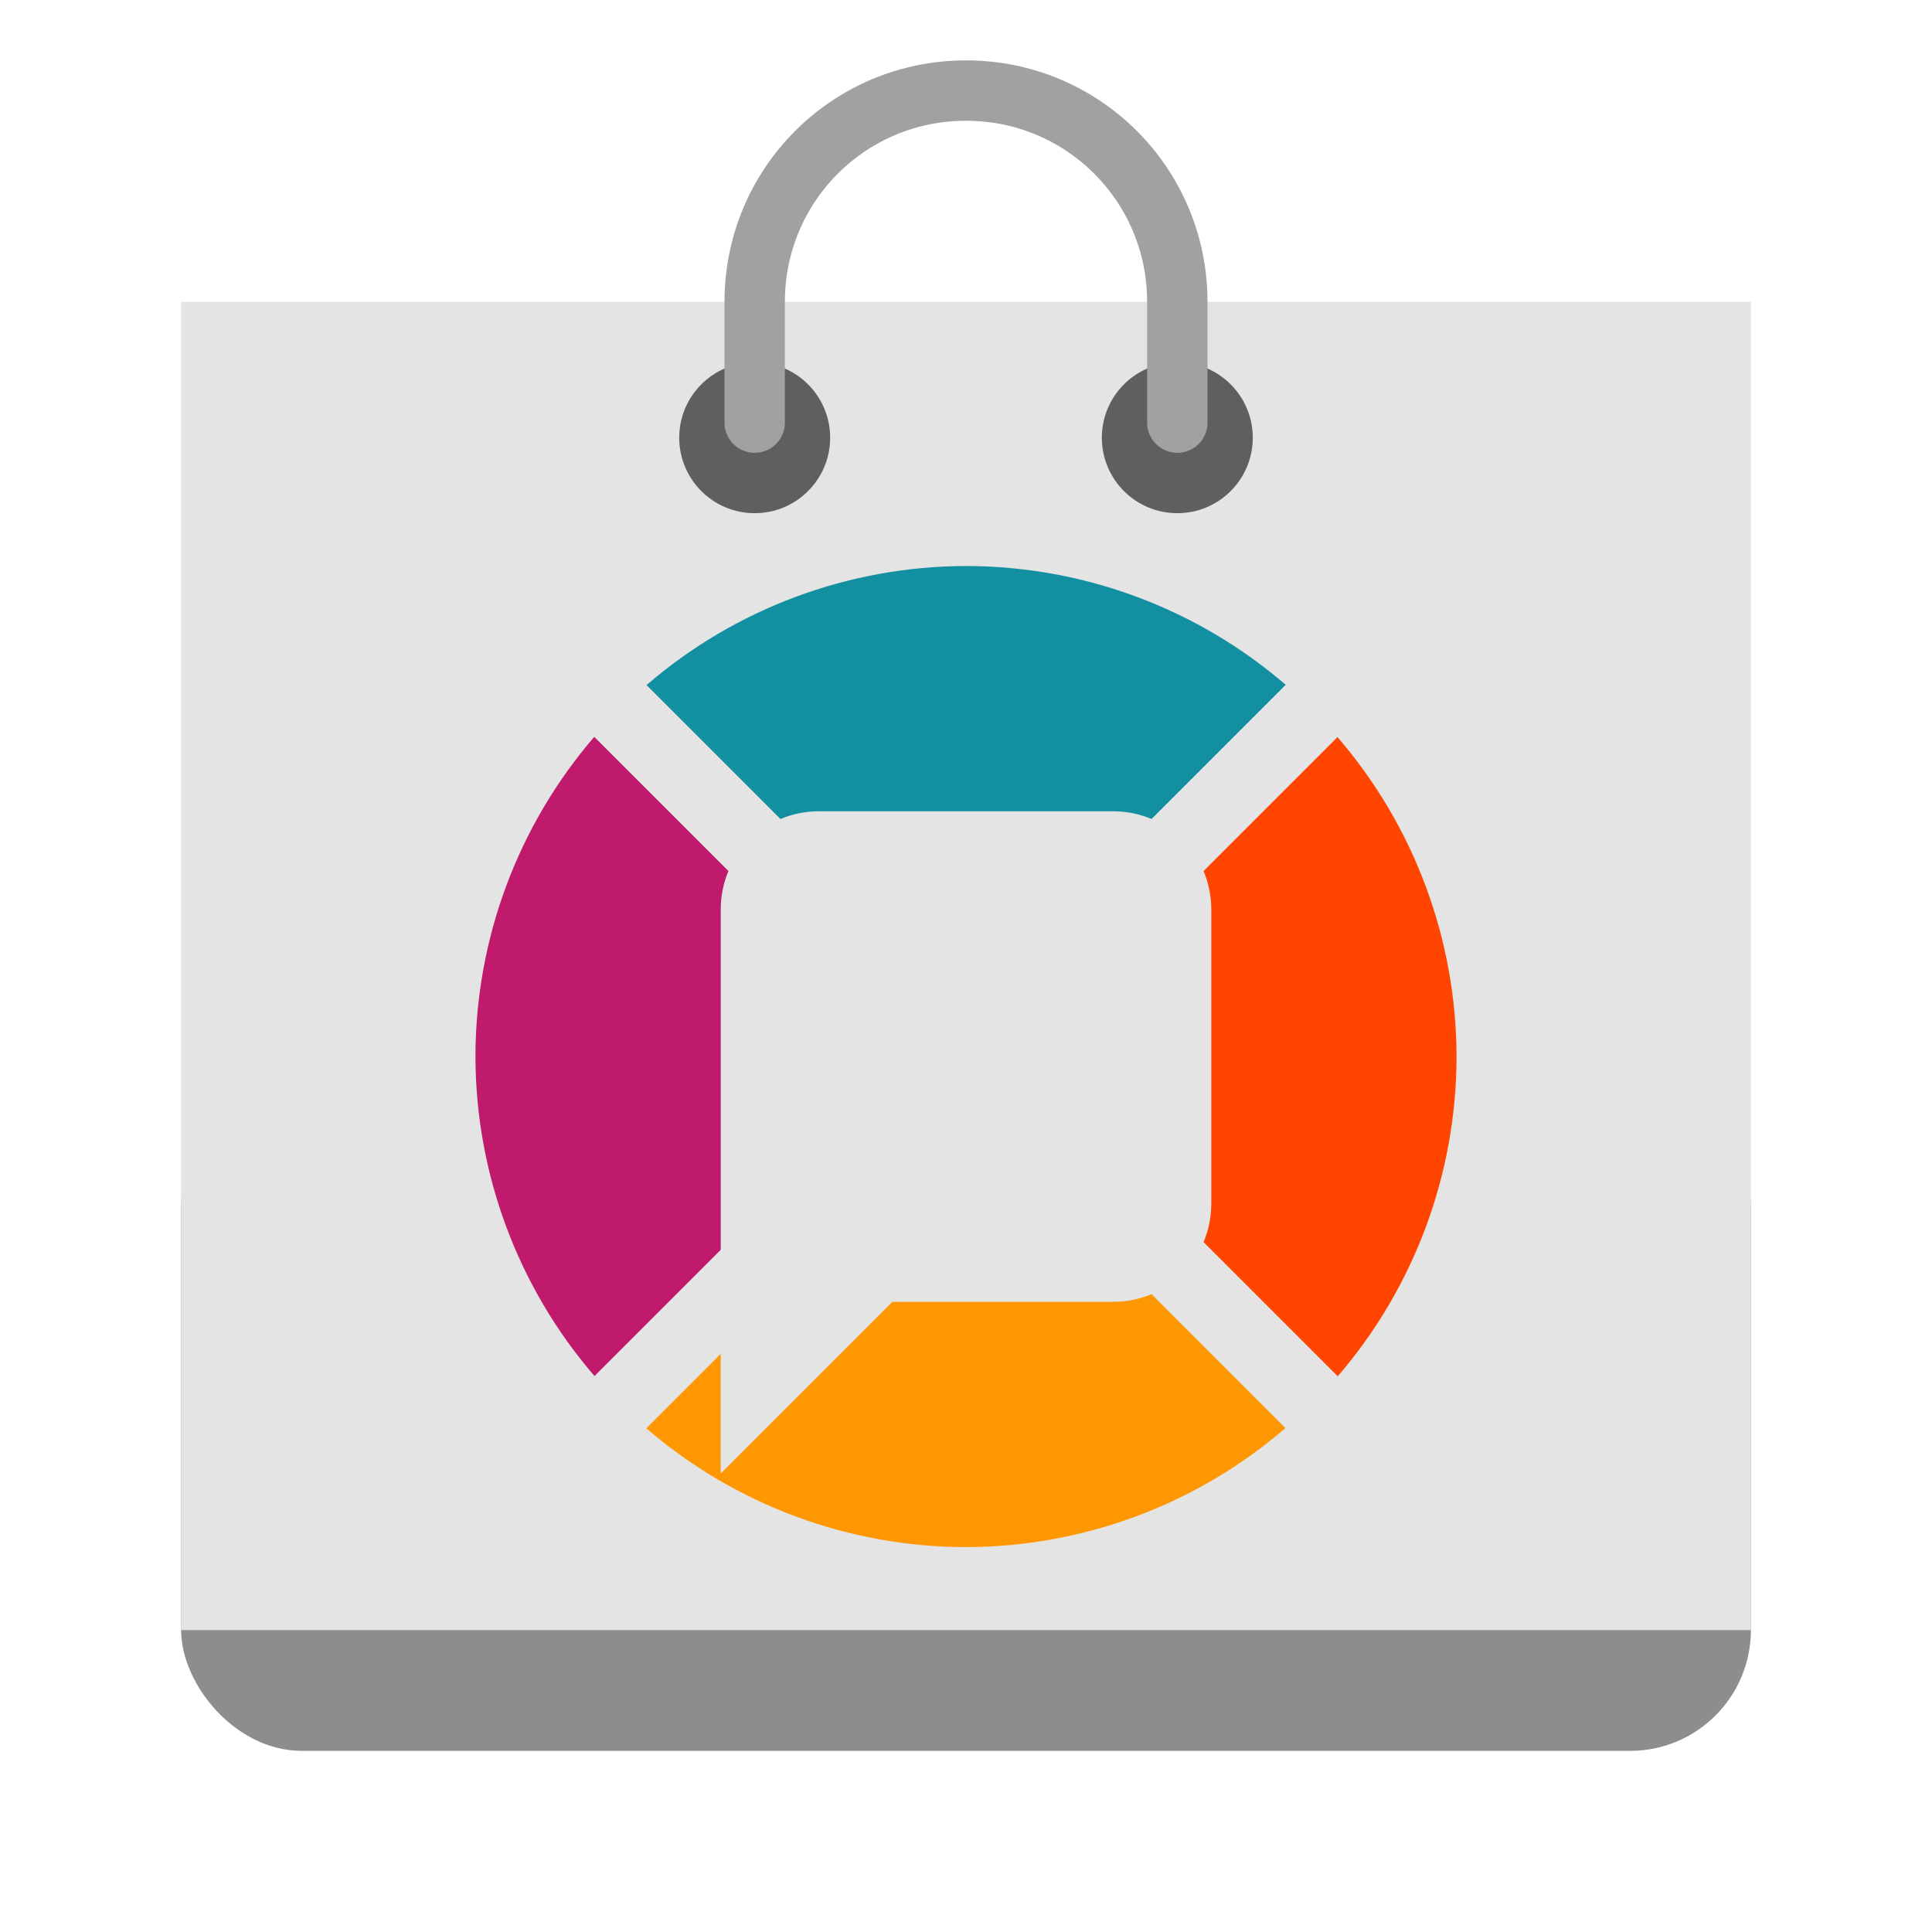 <svg enable-background="new" height="128" viewBox="0 0 128 128" width="128" xmlns="http://www.w3.org/2000/svg" xmlns:xlink="http://www.w3.org/1999/xlink">
  <clipPath id="b-3"/>
  <g transform="translate(0 -172)">
    <rect fill="#8d8d8d" height="44" rx="8" width="104" x="12" y="244"/>
    <path d="m12 192h104v88h-104z" fill="#e4e4e4"/>
    <g fill="#5f5f5f">
      <circle cx="50" cy="201" r="5"/>
      <circle cx="78" cy="201" r="5"/>
    </g>
    <path d="m50 200v-8c0-7.756 6.244-14 14-14s14 6.244 14 14v8" fill="none" stroke="#a1a1a1" stroke-linecap="round" stroke-linejoin="round" stroke-width="4"/>
    <g clip-path="url(#b-3)" transform="matrix(.583 0 0 .583 11.328 255.475)">
      <path d="m61.195 123.859-.08.141h2.885a60 60 0 0 1 -2.805-.141z" fill="none" transform="matrix(1.467 0 0 1.467 2.133 2.133)"/>
    </g>
    <g transform="translate(-.471 -.632)">
      <path d="m64.471 210.132c-7.772.014-15.281 2.812-21.166 7.887l8.874 8.874c.78-.33 1.639-.511 2.542-.511h19.5c.903 0 1.762.181 2.542.511l8.89-8.89c-5.892-5.073-13.407-7.865-21.182-7.871z" fill="#128fa0"/>
      <path d="m39.842 221.45c-5.073 5.892-7.865 13.407-7.871 21.183.014 7.771 2.812 15.281 7.887 21.166l8.363-8.363v-3.053-3.25-16.25c0-.903.181-1.762.511-2.542z" fill="#c01a6c"/>
      <path d="m89.084 221.466-8.874 8.874c.33.78.511 1.64.511 2.542v19.5c0 .903-.181 1.762-.511 2.542l8.89 8.89c5.073-5.892 7.865-13.407 7.871-21.182-.014-7.772-2.812-15.281-7.887-21.166z" fill="#ff4500"/>
      <path d="m76.763 258.371c-.78.33-1.639.511-2.542.511h-14.625l-11.375 11.375v-7.928l-4.932 4.932c5.892 5.073 13.407 7.865 21.182 7.871 7.772-.014 15.281-2.812 21.166-7.887z" fill="#ff9702"/>
    </g>
  </g>
</svg>
